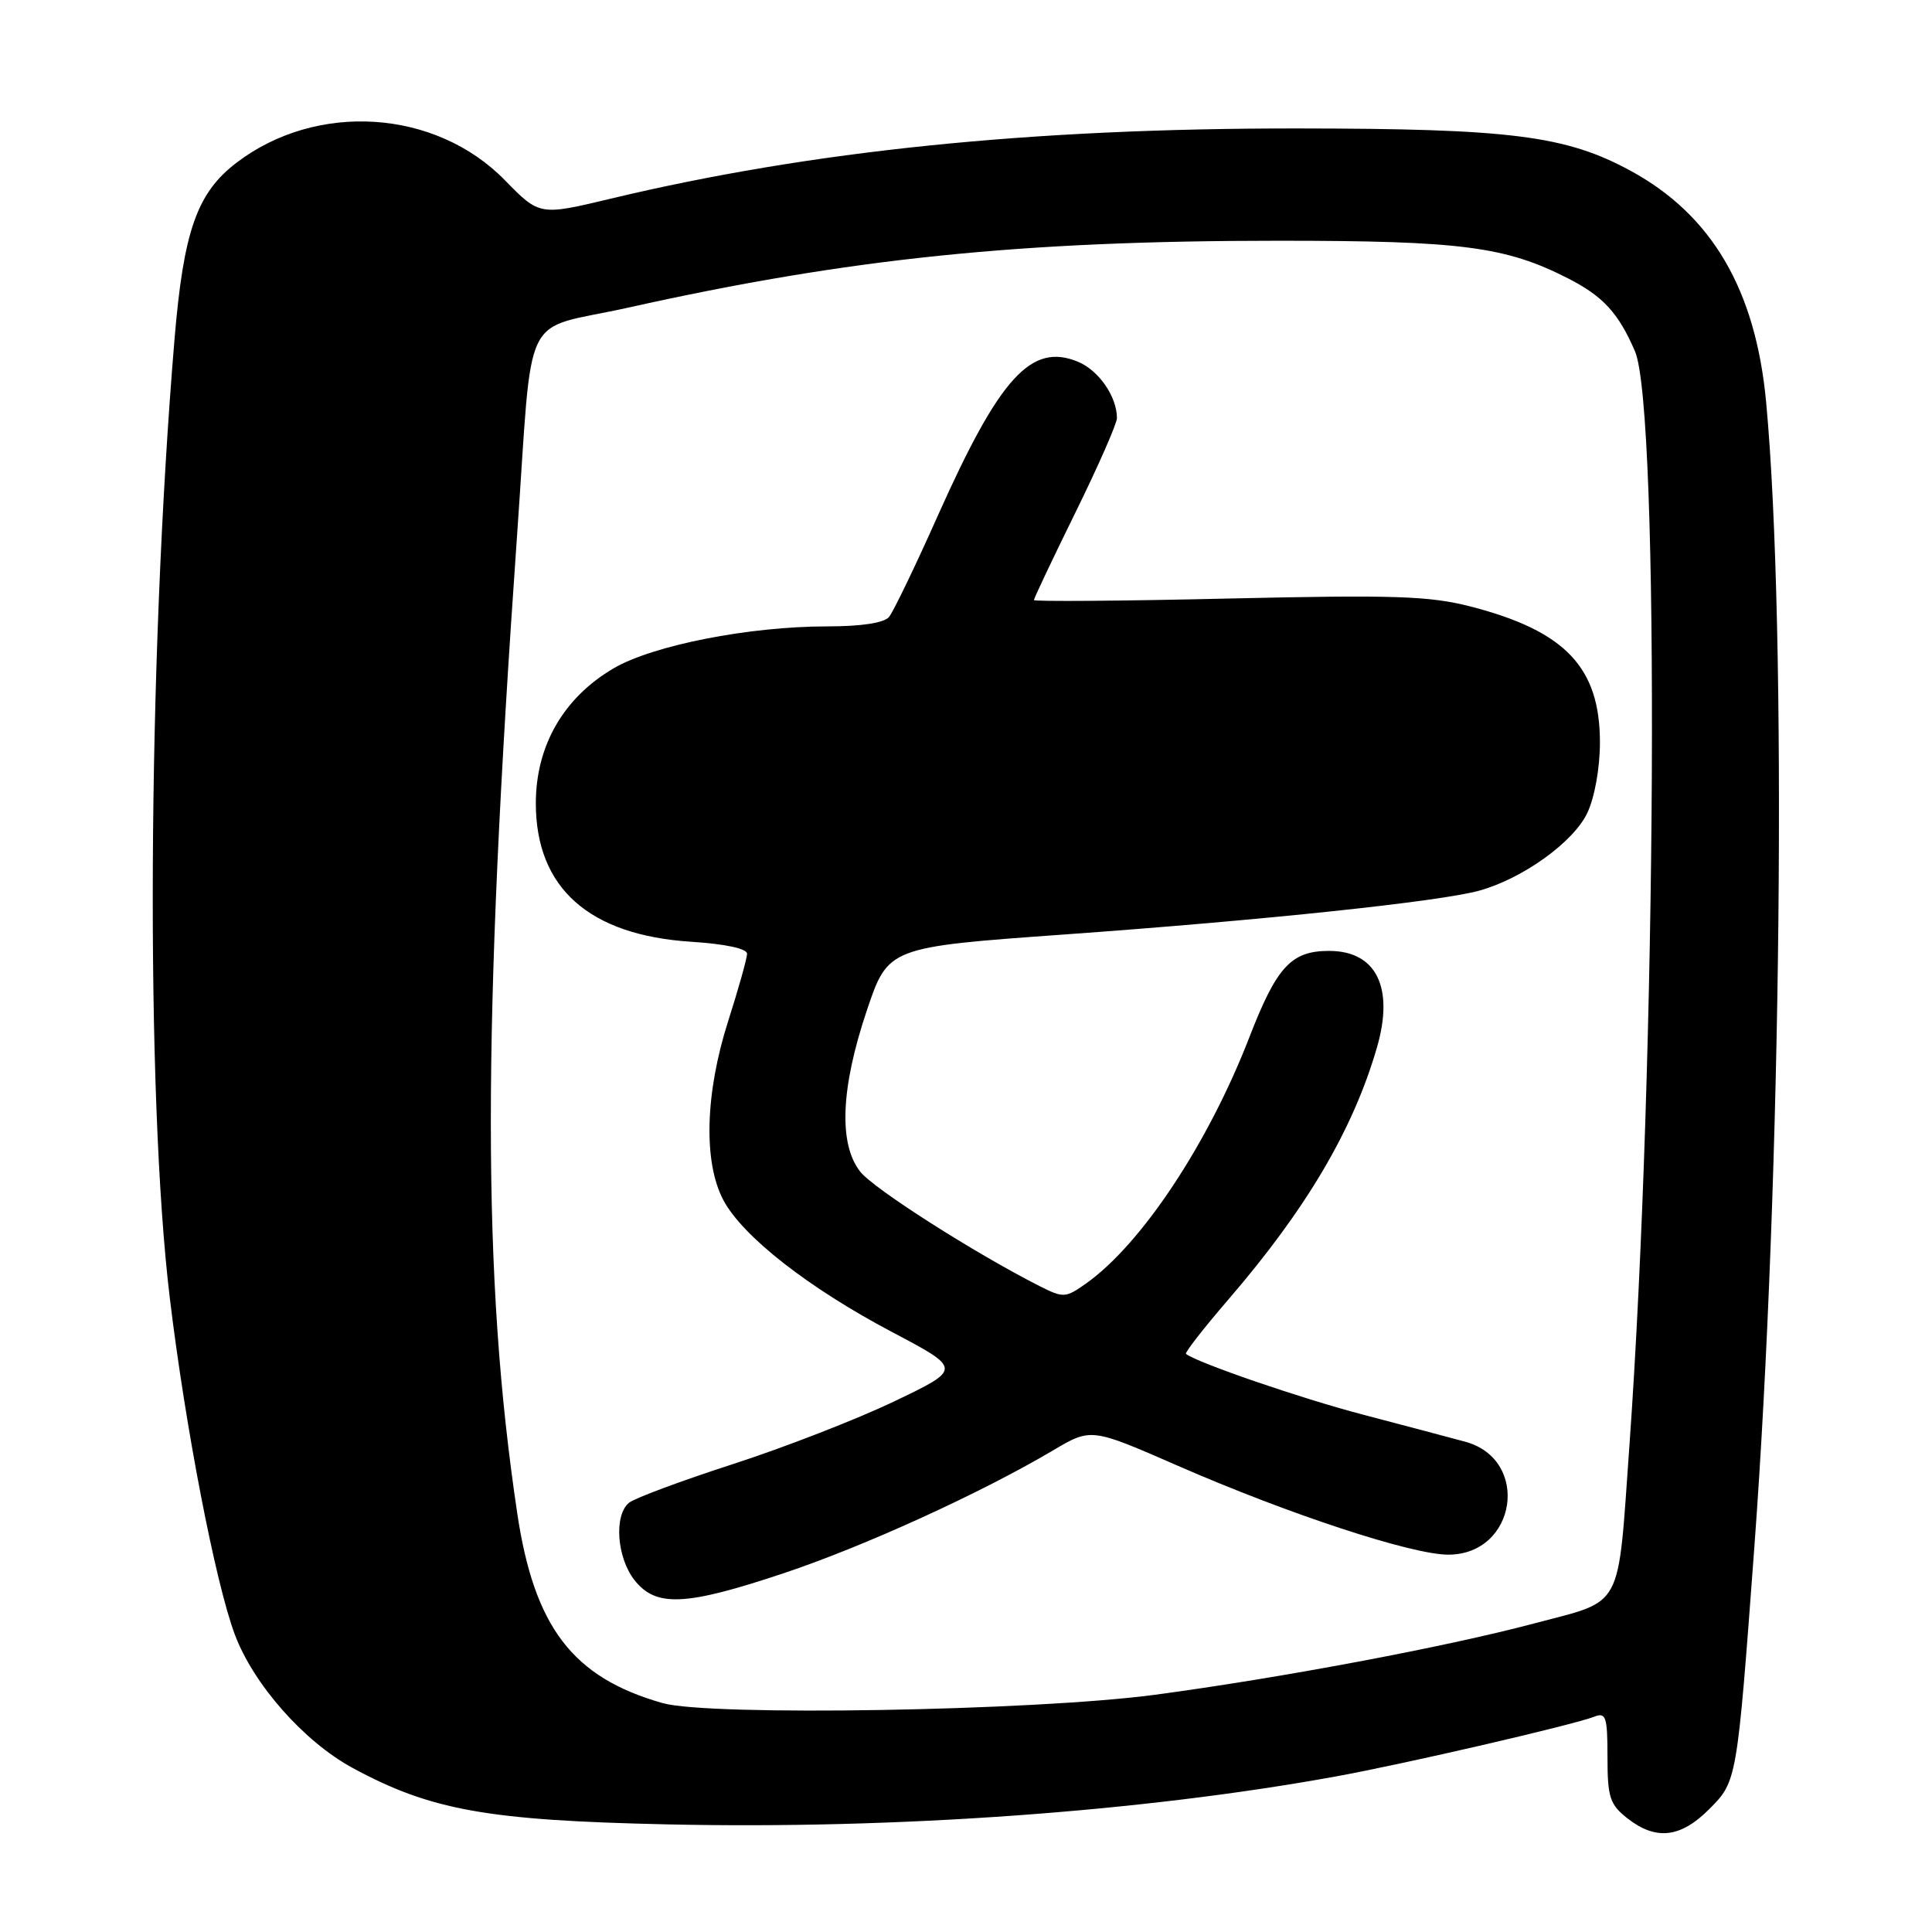 <?xml version="1.0" encoding="UTF-8" standalone="no"?>
<!DOCTYPE svg PUBLIC "-//W3C//DTD SVG 1.1//EN" "http://www.w3.org/Graphics/SVG/1.1/DTD/svg11.dtd" >
<svg xmlns="http://www.w3.org/2000/svg" xmlns:xlink="http://www.w3.org/1999/xlink" version="1.1" viewBox="0 0 256 256">
 <g >
 <path fill="currentColor"
d=" M 226.45 239.75 C 230.17 236.02 230.15 236.13 232.46 205.00 C 236.07 156.34 236.82 83.24 234.02 53.26 C 232.63 38.39 226.83 28.49 216.08 22.64 C 207.50 17.97 200.18 17.04 171.91 17.02 C 136.62 16.99 107.46 19.98 80.94 26.32 C 71.50 28.58 71.50 28.58 66.89 23.87 C 57.70 14.47 41.97 13.45 31.34 21.56 C 26.09 25.56 24.32 30.62 23.12 45.00 C 19.54 87.93 19.26 145.08 22.50 172.00 C 24.56 189.10 28.53 209.67 31.11 216.57 C 33.58 223.17 40.24 230.72 46.65 234.22 C 57.04 239.87 64.55 241.22 88.46 241.74 C 118.70 242.41 151.27 240.07 177.00 235.39 C 186.17 233.72 208.39 228.58 211.25 227.47 C 212.80 226.86 213.00 227.48 213.00 232.82 C 213.00 238.15 213.31 239.10 215.63 240.93 C 219.40 243.89 222.66 243.54 226.45 239.75 Z  M 87.80 225.67 C 75.87 222.28 70.78 215.62 68.52 200.41 C 63.88 169.22 63.88 136.70 68.51 71.00 C 70.69 40.10 68.79 43.98 83.25 40.76 C 112.44 34.25 135.21 31.90 169.37 31.90 C 193.61 31.90 199.50 32.66 207.78 36.89 C 212.41 39.25 214.45 41.47 216.64 46.54 C 219.96 54.23 219.52 140.84 215.91 191.50 C 214.32 213.69 215.26 211.93 203.26 215.12 C 191.57 218.23 169.58 222.36 153.00 224.57 C 136.94 226.71 94.02 227.43 87.80 225.67 Z  M 103.87 208.45 C 114.48 204.91 130.01 197.83 139.54 192.18 C 144.58 189.20 144.58 189.20 156.04 194.21 C 170.73 200.63 187.06 206.00 191.90 206.00 C 200.97 206.00 202.85 193.39 194.13 191.03 C 192.13 190.49 186.02 188.87 180.54 187.43 C 172.40 185.30 158.66 180.58 157.15 179.40 C 156.95 179.25 159.47 176.02 162.75 172.21 C 173.11 160.18 179.28 149.71 182.44 138.84 C 184.77 130.85 182.37 126.00 176.11 126.00 C 171.09 126.00 169.18 128.07 165.54 137.46 C 160.08 151.54 151.29 164.81 143.95 170.04 C 141.20 171.99 140.92 172.01 137.78 170.43 C 129.18 166.07 115.78 157.53 113.99 155.26 C 111.10 151.59 111.40 144.20 114.84 133.95 C 117.68 125.50 117.68 125.50 141.09 123.82 C 167.56 121.92 190.79 119.46 196.03 118.01 C 201.78 116.41 208.49 111.59 210.32 107.73 C 211.30 105.67 212.00 101.76 212.00 98.35 C 211.99 88.43 207.41 83.62 194.92 80.38 C 189.42 78.96 184.82 78.81 162.75 79.31 C 148.59 79.64 137.00 79.72 137.00 79.51 C 137.00 79.29 139.47 74.07 142.50 67.91 C 145.53 61.75 148.00 56.12 148.00 55.40 C 148.00 52.55 145.59 49.07 142.83 47.93 C 136.66 45.38 132.48 49.96 124.32 68.21 C 121.31 74.97 118.37 81.06 117.80 81.75 C 117.14 82.54 114.12 83.00 109.63 83.00 C 99.24 83.00 86.53 85.50 81.30 88.56 C 74.67 92.45 71.00 98.82 71.00 106.45 C 71.01 117.66 78.04 123.92 91.61 124.79 C 96.12 125.08 99.00 125.70 98.99 126.38 C 98.98 127.00 97.86 131.00 96.49 135.29 C 93.43 144.86 93.18 153.99 95.85 159.02 C 98.40 163.83 107.14 170.66 118.18 176.49 C 127.47 181.39 127.47 181.39 118.49 185.69 C 113.54 188.06 103.92 191.80 97.09 194.01 C 90.26 196.22 84.08 198.52 83.34 199.13 C 81.33 200.80 81.73 206.38 84.07 209.37 C 86.92 212.99 90.83 212.81 103.87 208.45 Z "/>
</g>
</svg>